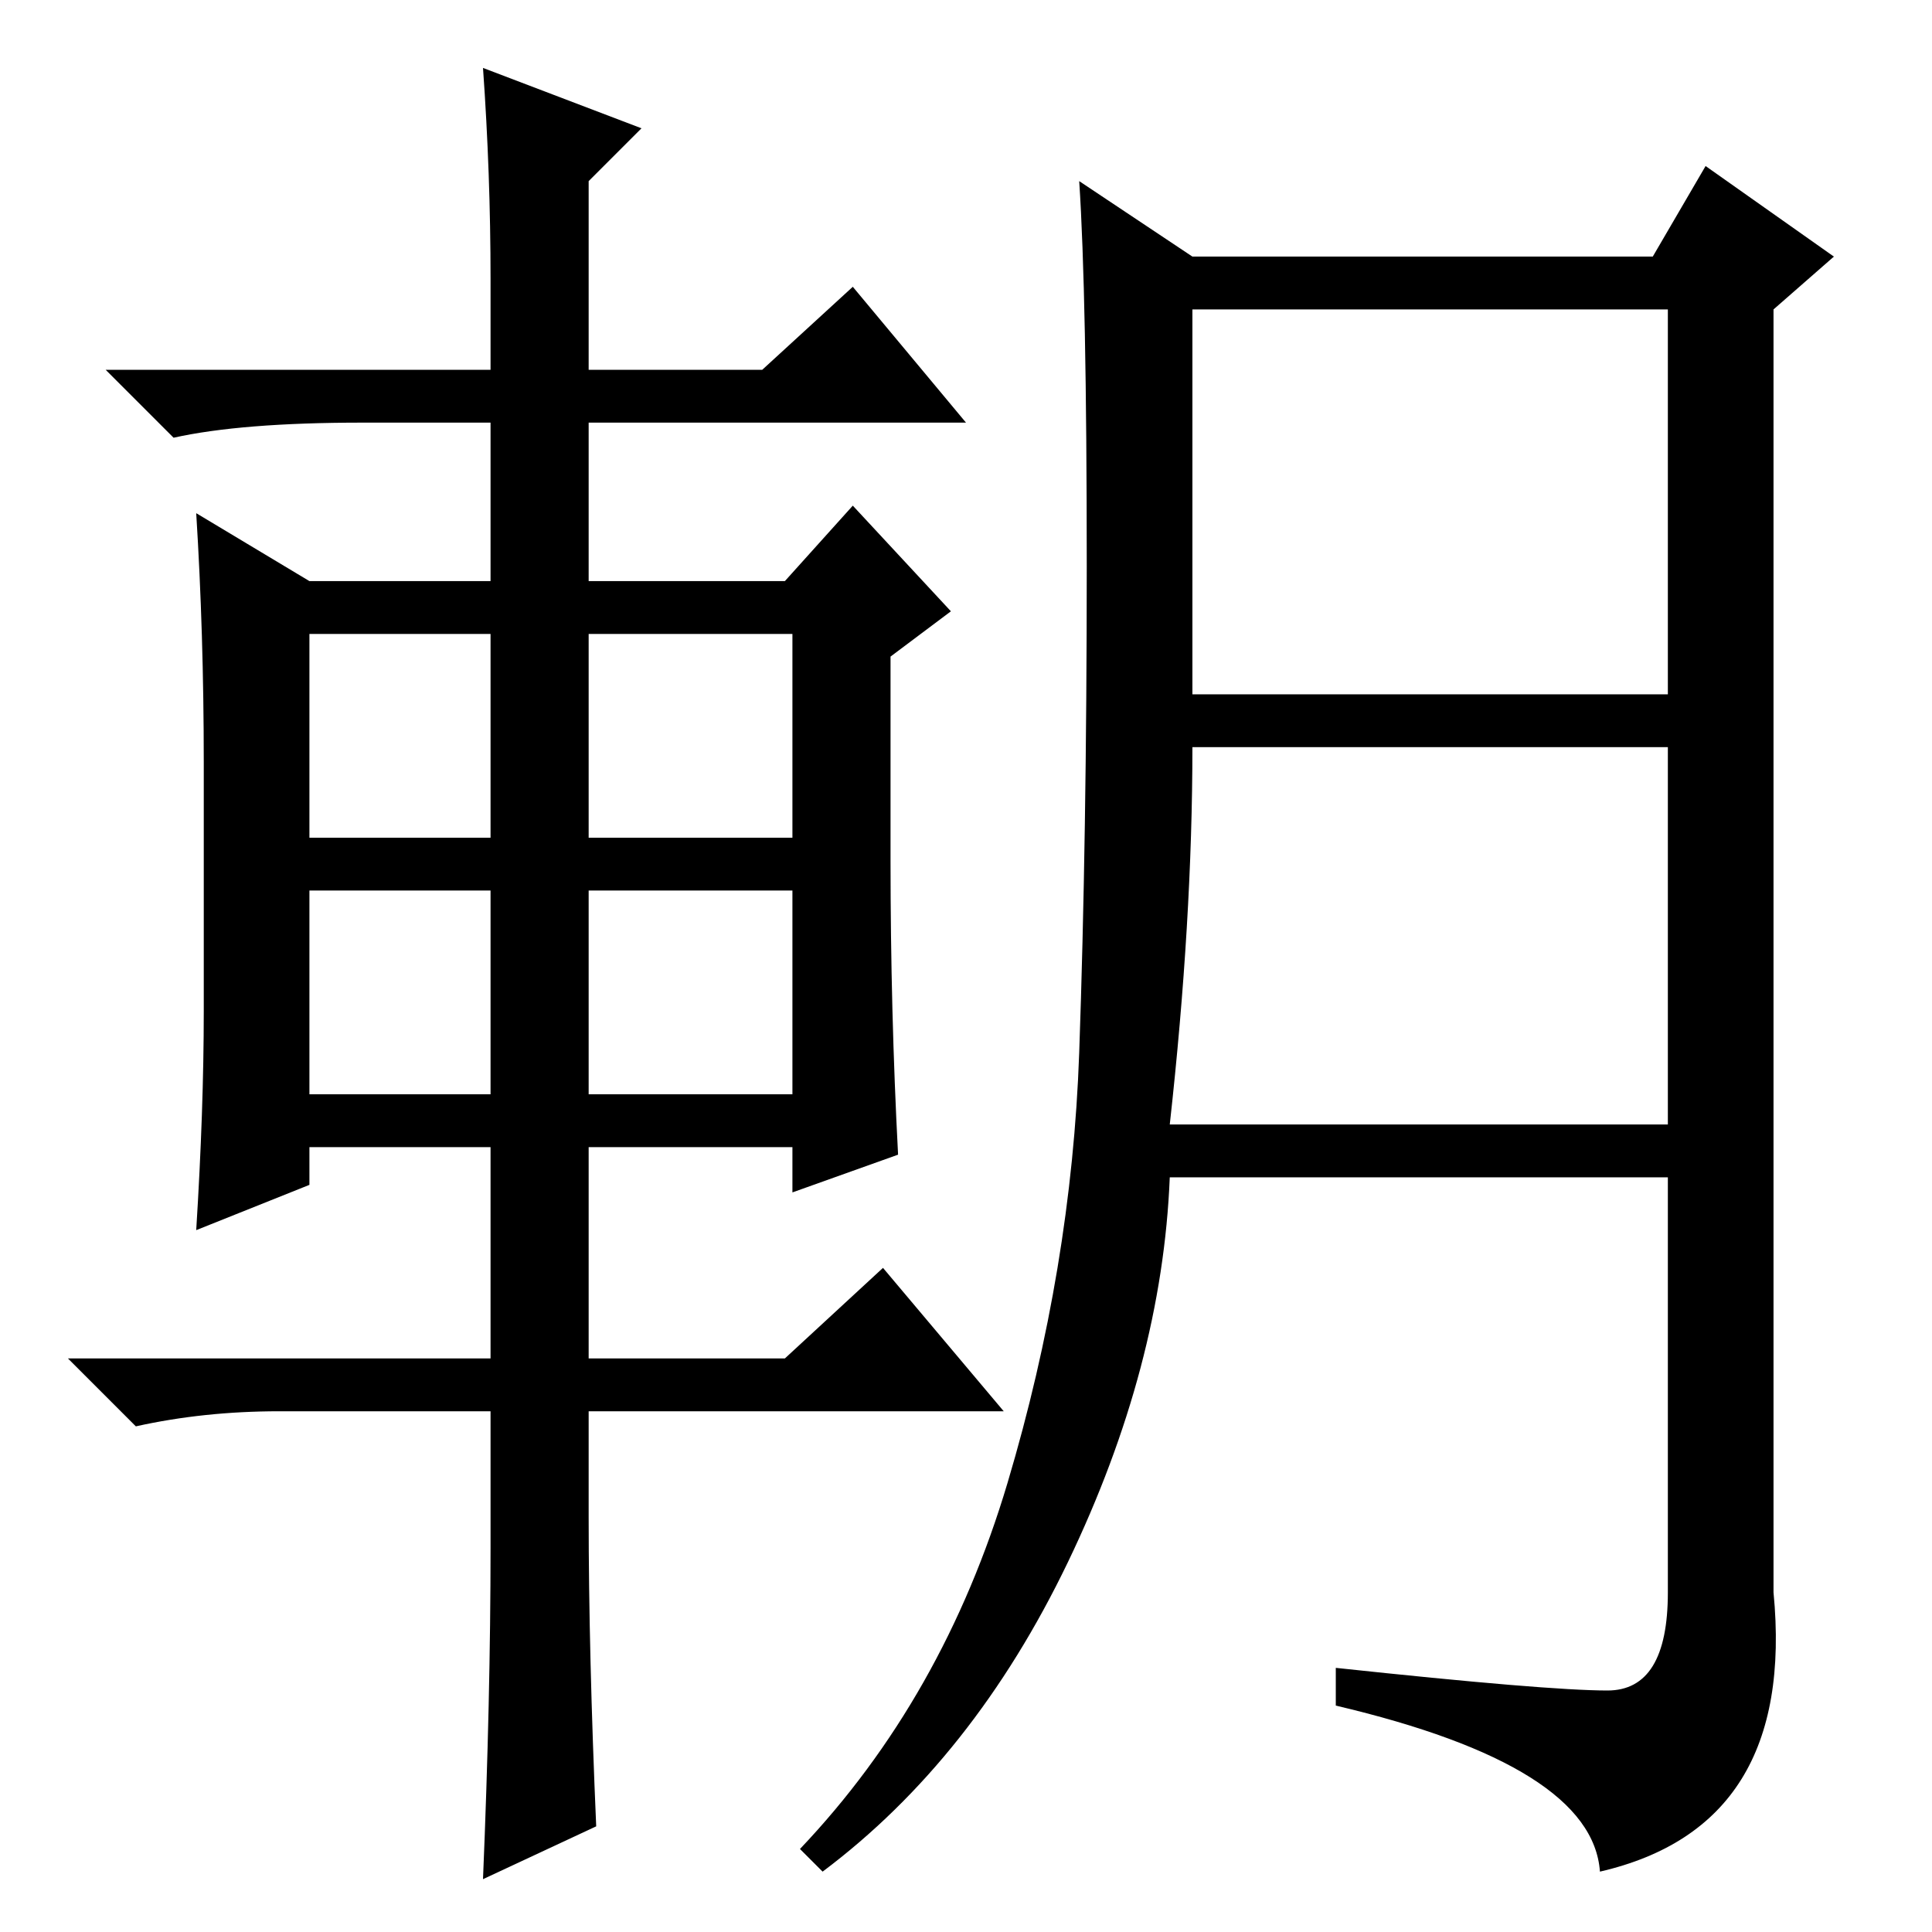 <?xml version="1.0" standalone="no"?>
<!DOCTYPE svg PUBLIC "-//W3C//DTD SVG 1.1//EN" "http://www.w3.org/Graphics/SVG/1.1/DTD/svg11.dtd" >
<svg xmlns="http://www.w3.org/2000/svg" xmlns:xlink="http://www.w3.org/1999/xlink" version="1.1" viewBox="0 -36 256 256">
  <g transform="matrix(1 0 0 -1 0 220)">
   <path fill="currentColor"
d="M133.5 59.5q8.5 28.5 9.5 57t1 64.5t-1 51l15 -10h61l7 12l17 -12l-8 -7v-170q3 -31 -23 -37q-1 14 -35 22v5q28 -3 36 -3t8 13v55h-66q-1 -25 -13.5 -51t-32.5 -41l-3 3q19 20 27.5 48.5zM158 164h63v51h-63v-51zM155 107h66v50h-63q0 -23 -3 -50zM65 219q0 14 -1 28
l21 -8l-7 -7v-25h23l12 11l15 -18h-50v-21h26l9 10l13 -14l-8 -6v-27q0 -20 1 -39l-14 -5v6h-27v-28h26l13 12l16 -19h-55v-14q0 -18 1 -41l-15 -7q1 24 1 44v18h-28q-10 0 -19 -2l-9 9h56v28h-24v-5l-15 -6q1 16 1 29v33q0 17 -1 33l15 -9h24v21h-17q-16 0 -25 -2l-9 9h51
v12zM41 172v-27h24v27h-24zM78 172v-27h27v27h-27zM78 138v-27h27v27h-27zM41 138v-27h24v27h-24z" />
  </g>

</svg>
